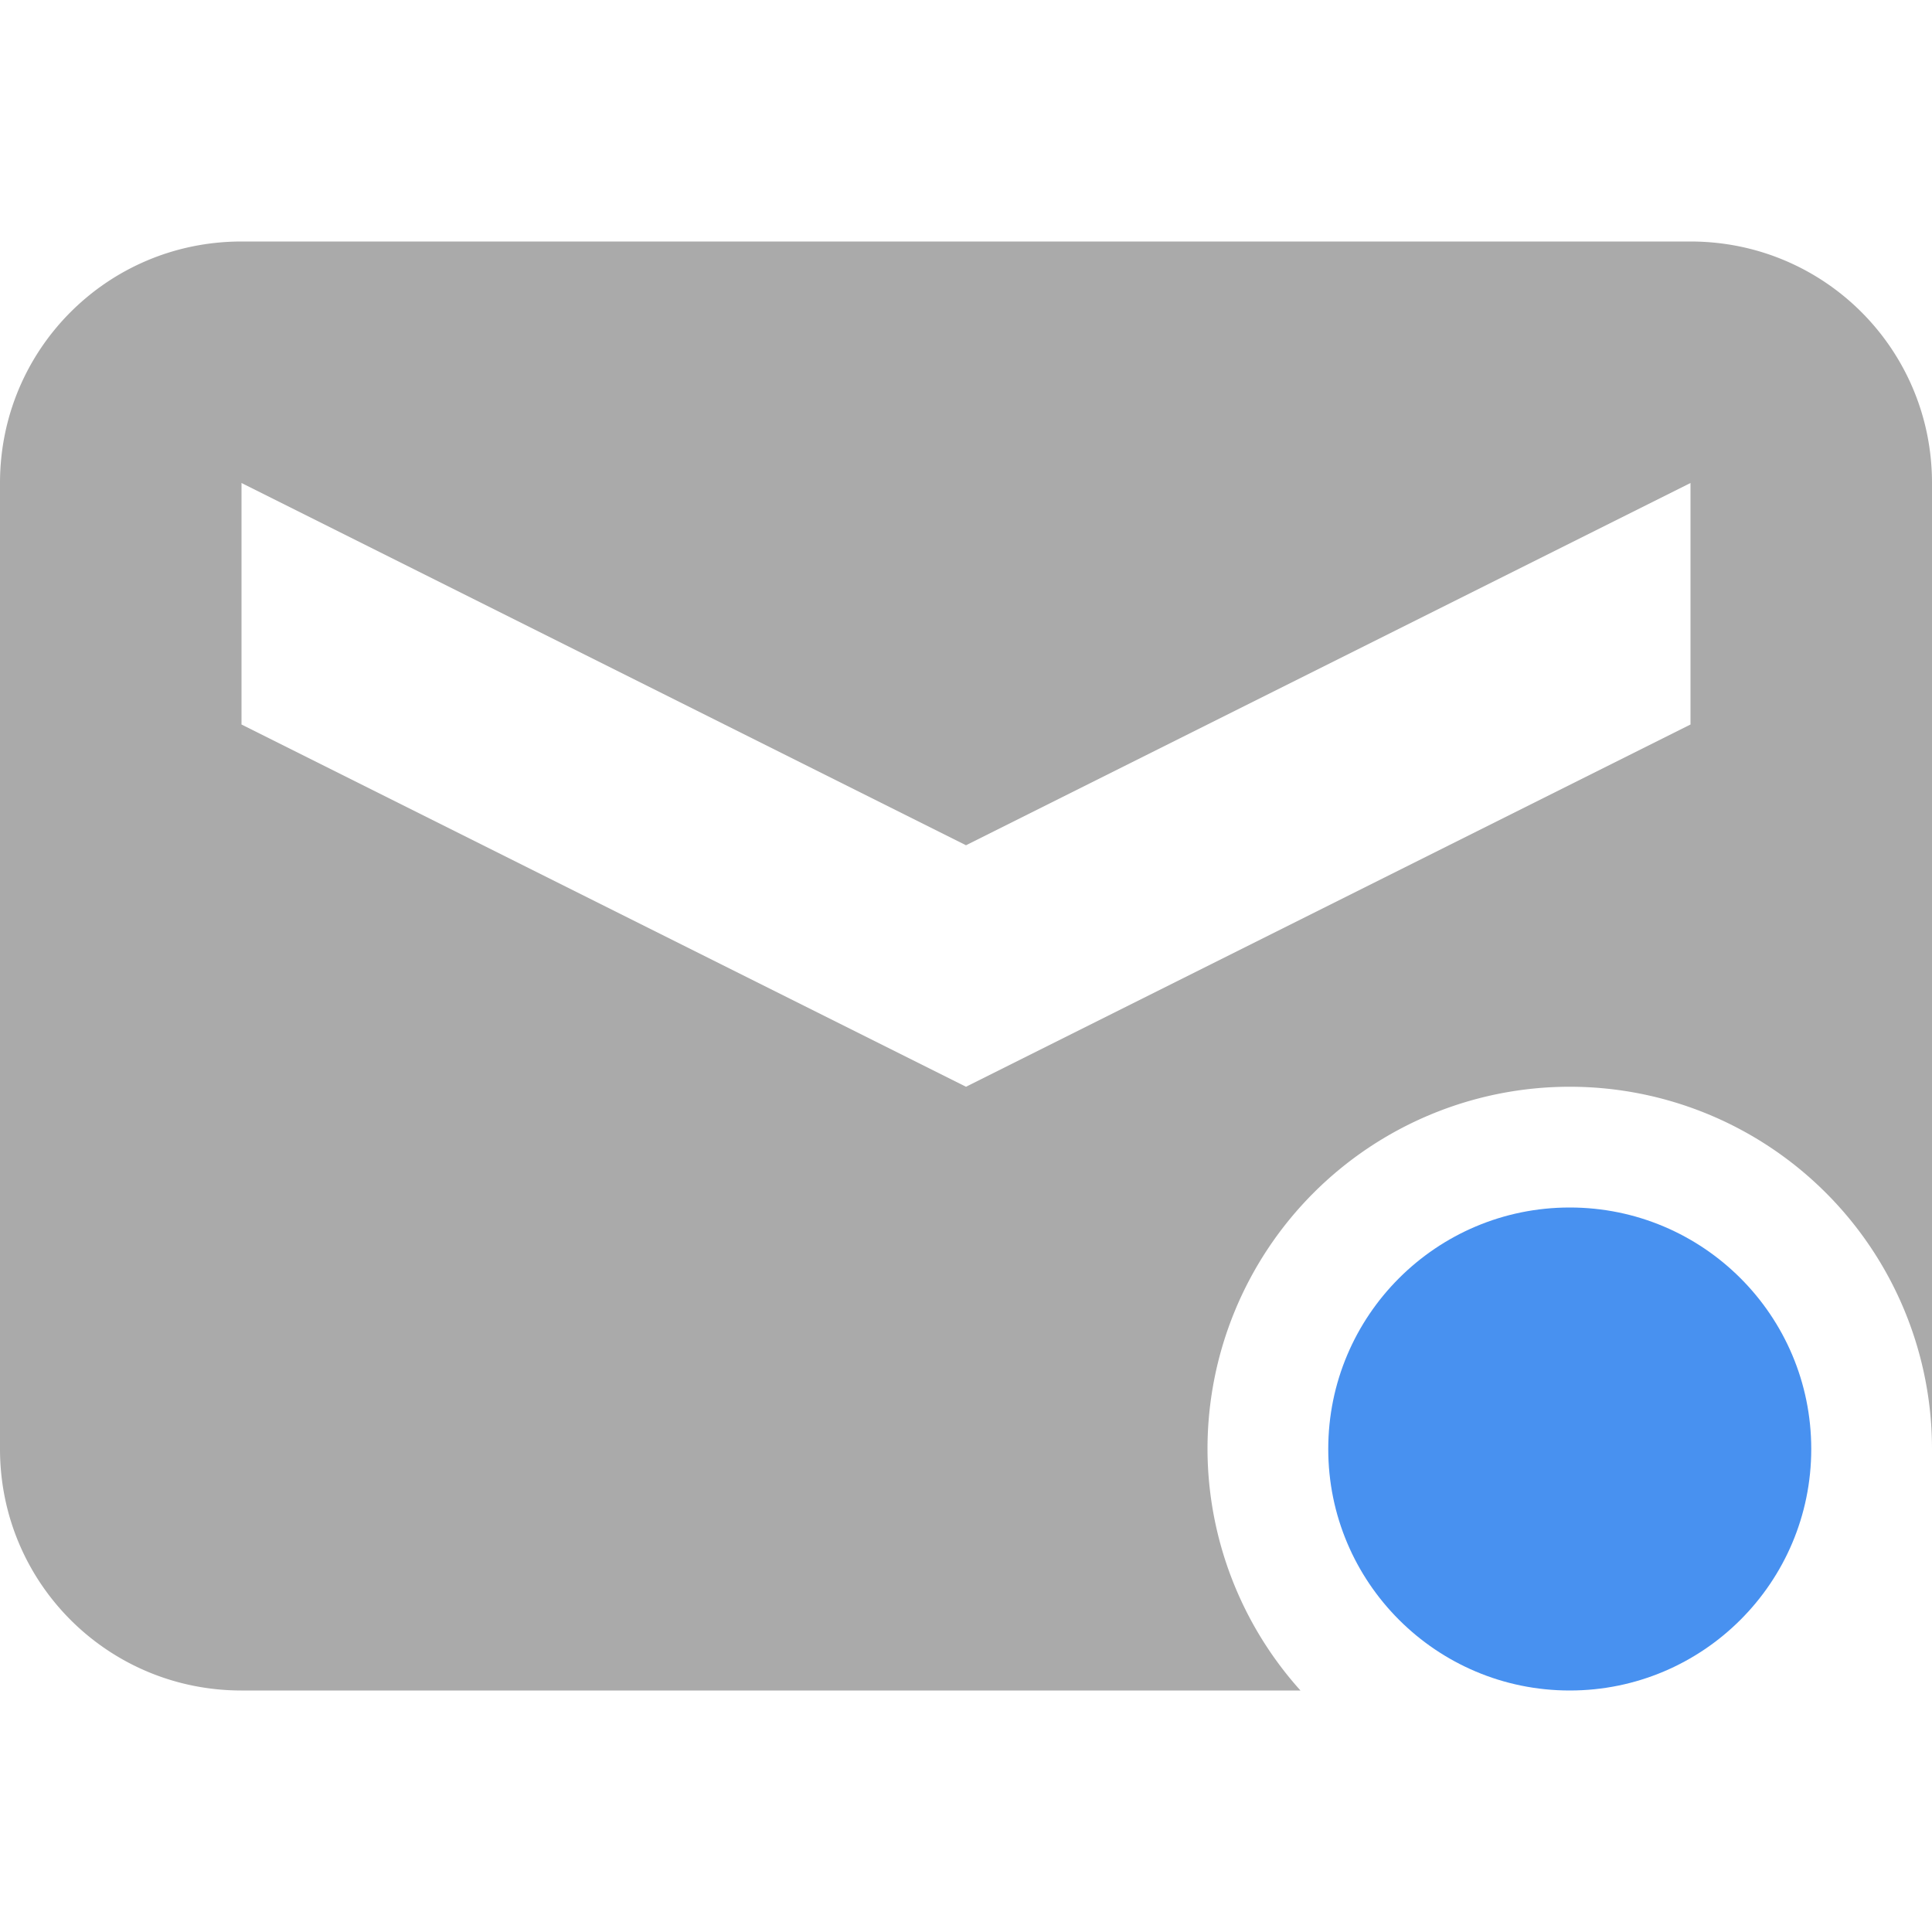 <svg width="16" height="16" version="1.1" xmlns="http://www.w3.org/2000/svg">
 <path d="m2 2c-1.108 0-2 0.892-2 2v8c0 1.108 0.892 2 2 2h8.77a3 3 0 0 1-0.77-2 3 3 0 0 1 3-3 3 3 0 0 1 3 3v-8c0-1.108-0.892-2-2-2h-12zm0 2 6 3 6-3v2l-6 3-6-3v-2z" fill="#aaaaaa"/>
 <ellipse cx="13" cy="12" rx="2" ry="2" fill="#4891f0" style="paint-order:stroke fill markers"/>
</svg>
